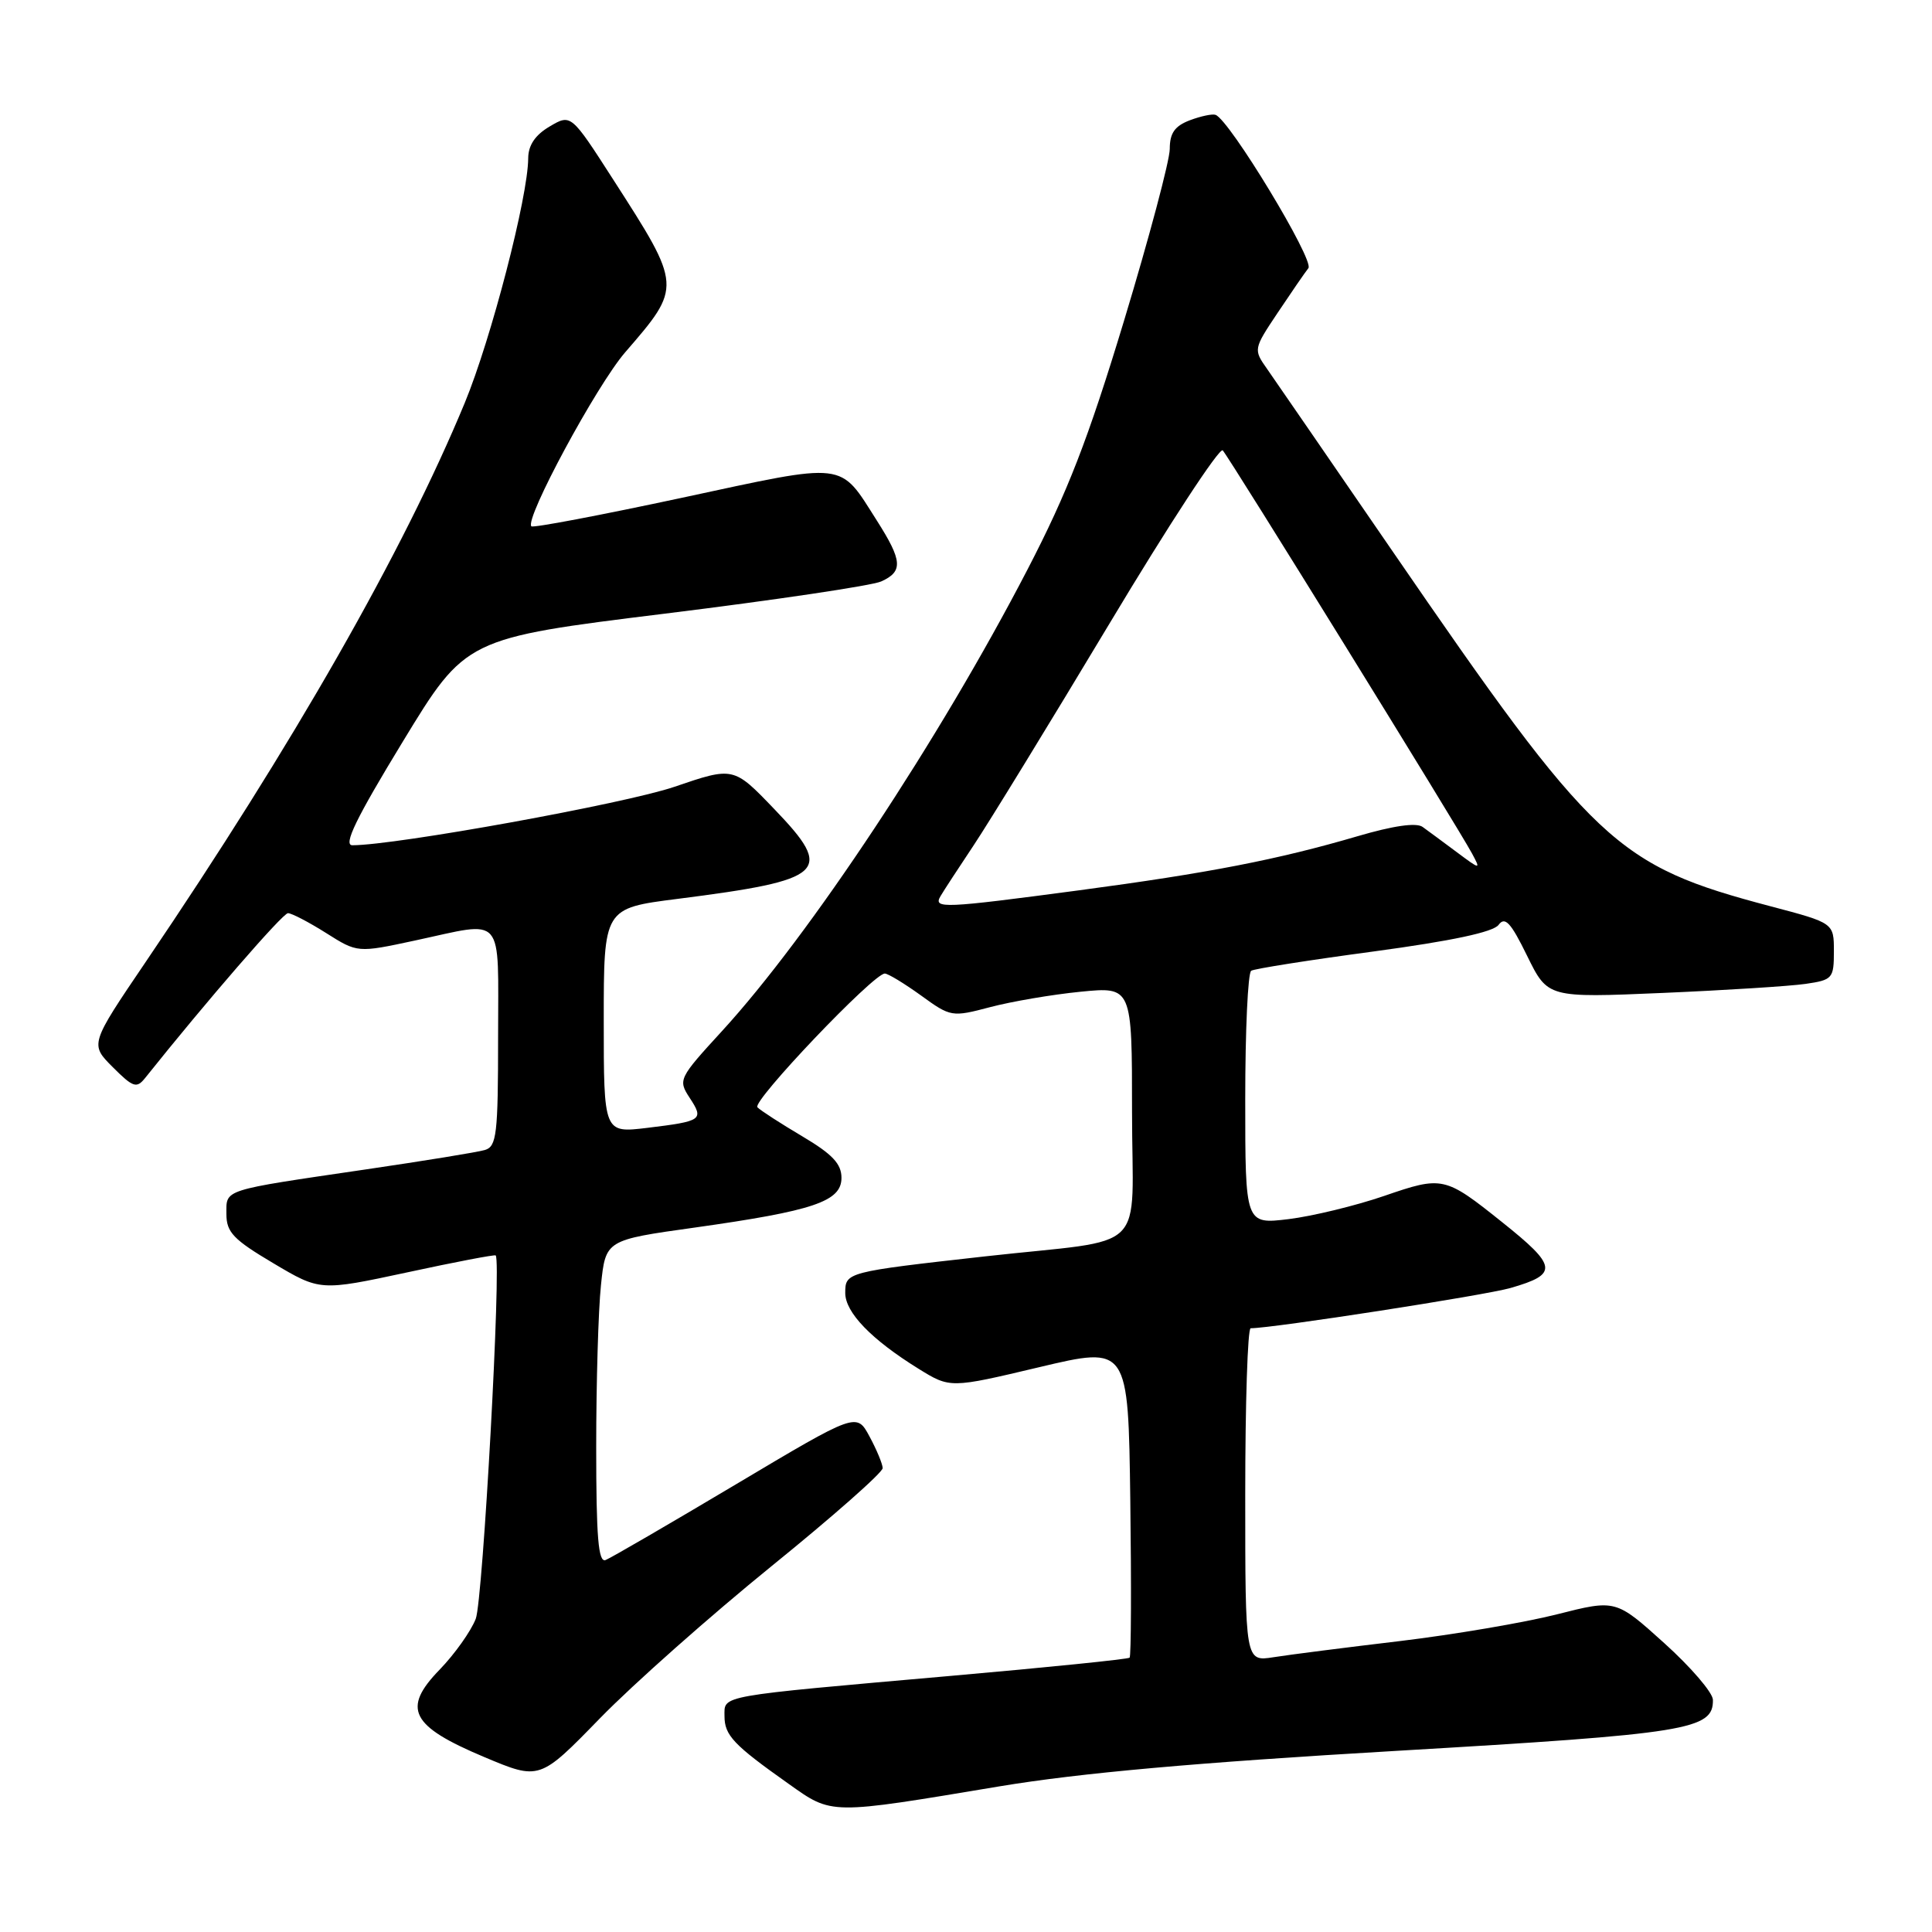 <?xml version="1.0" encoding="UTF-8" standalone="no"?>
<!DOCTYPE svg PUBLIC "-//W3C//DTD SVG 1.1//EN" "http://www.w3.org/Graphics/SVG/1.1/DTD/svg11.dtd" >
<svg xmlns="http://www.w3.org/2000/svg" xmlns:xlink="http://www.w3.org/1999/xlink" version="1.1" viewBox="0 0 256 256">
 <g >
 <path fill="currentColor"
d=" M 132.50 236.69 C 143.11 234.93 158.48 233.55 185.00 232.00 C 223.77 229.73 227.04 229.20 226.97 225.23 C 226.95 224.28 224.05 220.90 220.52 217.72 C 214.10 211.93 214.10 211.93 206.30 213.91 C 202.01 215.00 192.65 216.59 185.50 217.45 C 178.35 218.30 170.81 219.26 168.75 219.59 C 165.00 220.18 165.00 220.18 165.00 198.09 C 165.00 185.94 165.32 176.00 165.72 176.00 C 168.62 176.00 196.84 171.63 200.17 170.66 C 206.52 168.83 206.38 167.80 199.00 161.91 C 191.44 155.87 191.15 155.80 183.40 158.47 C 179.61 159.77 173.91 161.15 170.75 161.54 C 165.00 162.23 165.00 162.23 165.00 145.67 C 165.00 136.57 165.35 128.90 165.79 128.63 C 166.22 128.36 173.53 127.21 182.04 126.07 C 192.34 124.68 197.86 123.51 198.57 122.55 C 199.42 121.40 200.19 122.23 202.36 126.67 C 205.09 132.22 205.09 132.22 220.29 131.57 C 228.66 131.21 237.19 130.67 239.25 130.37 C 242.82 129.85 243.00 129.65 243.00 126.06 C 243.00 122.30 243.00 122.30 234.62 120.09 C 214.11 114.67 211.29 112.02 184.49 73.00 C 176.37 61.17 168.90 50.33 167.90 48.89 C 166.08 46.31 166.09 46.25 169.28 41.47 C 171.05 38.82 172.89 36.14 173.37 35.53 C 174.18 34.48 162.93 15.90 161.07 15.22 C 160.65 15.06 159.11 15.39 157.65 15.94 C 155.66 16.70 155.00 17.64 155.00 19.73 C 155.00 21.25 152.27 31.50 148.94 42.50 C 144.16 58.27 141.45 65.25 136.13 75.50 C 124.49 97.95 107.27 123.96 95.68 136.61 C 89.93 142.88 89.83 143.09 91.38 145.46 C 93.30 148.39 93.06 148.56 85.75 149.45 C 80.00 150.14 80.00 150.14 80.00 135.24 C 80.00 120.35 80.00 120.35 89.75 119.11 C 109.46 116.60 110.61 115.54 102.60 107.21 C 97.20 101.58 97.20 101.58 89.35 104.26 C 82.81 106.49 52.44 112.00 46.69 112.00 C 45.45 112.00 47.17 108.45 53.36 98.29 C 61.71 84.57 61.71 84.57 88.11 81.31 C 102.62 79.52 115.51 77.60 116.75 77.05 C 119.69 75.73 119.59 74.32 116.17 68.95 C 111.16 61.08 112.40 61.22 90.40 65.95 C 79.63 68.26 70.63 69.97 70.41 69.74 C 69.48 68.81 79.04 51.07 82.85 46.67 C 90.38 37.97 90.38 37.98 81.26 23.80 C 75.66 15.09 75.66 15.09 72.83 16.76 C 70.91 17.89 70.00 19.25 69.99 20.97 C 69.97 26.07 65.08 44.93 61.58 53.39 C 53.39 73.16 38.92 98.53 19.32 127.44 C 11.91 138.37 11.91 138.37 14.94 141.40 C 17.64 144.10 18.10 144.25 19.23 142.84 C 27.34 132.68 37.46 121.00 38.16 121.00 C 38.64 121.00 40.91 122.18 43.21 123.63 C 47.37 126.26 47.37 126.26 54.96 124.63 C 67.03 122.04 66.00 120.84 66.00 137.43 C 66.00 150.31 65.81 151.92 64.25 152.38 C 63.29 152.67 56.20 153.82 48.50 154.95 C 29.25 157.78 30.00 157.54 30.00 160.87 C 30.00 163.28 30.93 164.25 36.21 167.38 C 42.42 171.07 42.42 171.07 53.94 168.60 C 60.27 167.23 65.56 166.22 65.68 166.35 C 66.46 167.12 63.99 212.05 63.04 214.50 C 62.40 216.15 60.25 219.17 58.27 221.22 C 53.22 226.41 54.40 228.71 64.17 232.82 C 71.50 235.90 71.50 235.90 79.50 227.68 C 83.90 223.16 94.14 214.09 102.25 207.51 C 110.36 200.94 116.98 195.10 116.96 194.53 C 116.94 193.96 116.15 192.07 115.21 190.33 C 113.50 187.16 113.50 187.16 97.50 196.69 C 88.70 201.93 80.94 206.44 80.25 206.71 C 79.28 207.10 79.00 203.72 79.00 191.75 C 79.00 183.25 79.28 173.60 79.63 170.30 C 80.25 164.31 80.25 164.31 92.05 162.66 C 107.82 160.44 111.50 159.20 111.50 156.07 C 111.50 154.21 110.29 152.93 106.31 150.57 C 103.46 148.88 100.78 147.15 100.36 146.72 C 99.61 145.94 115.74 129.00 117.24 129.00 C 117.67 129.00 119.82 130.31 122.03 131.90 C 125.97 134.76 126.12 134.79 131.20 133.45 C 134.04 132.70 139.43 131.78 143.18 131.41 C 150.00 130.74 150.00 130.74 150.00 147.29 C 150.00 166.56 152.59 164.01 130.50 166.48 C 112.11 168.54 112.00 168.57 112.00 171.33 C 112.00 173.91 115.47 177.50 121.70 181.36 C 125.90 183.96 125.90 183.96 137.70 181.16 C 149.50 178.36 149.50 178.36 149.77 198.82 C 149.92 210.08 149.88 219.45 149.68 219.65 C 149.48 219.85 138.78 220.94 125.91 222.07 C 94.85 224.81 96.00 224.60 96.00 227.39 C 96.00 229.94 97.19 231.20 104.50 236.37 C 110.31 240.49 109.81 240.48 132.50 236.69 Z  M 124.62 118.75 C 125.02 118.06 127.00 115.03 129.02 112.00 C 131.04 108.97 139.12 95.78 146.98 82.68 C 154.83 69.58 161.60 59.23 162.02 59.68 C 162.88 60.60 193.19 109.62 195.05 113.09 C 196.22 115.27 196.19 115.27 193.01 112.90 C 191.24 111.58 189.21 110.08 188.50 109.57 C 187.67 108.97 184.62 109.41 179.86 110.81 C 169.32 113.90 160.18 115.68 142.92 117.98 C 124.96 120.37 123.63 120.43 124.62 118.75 Z "/>
</g>
</svg>